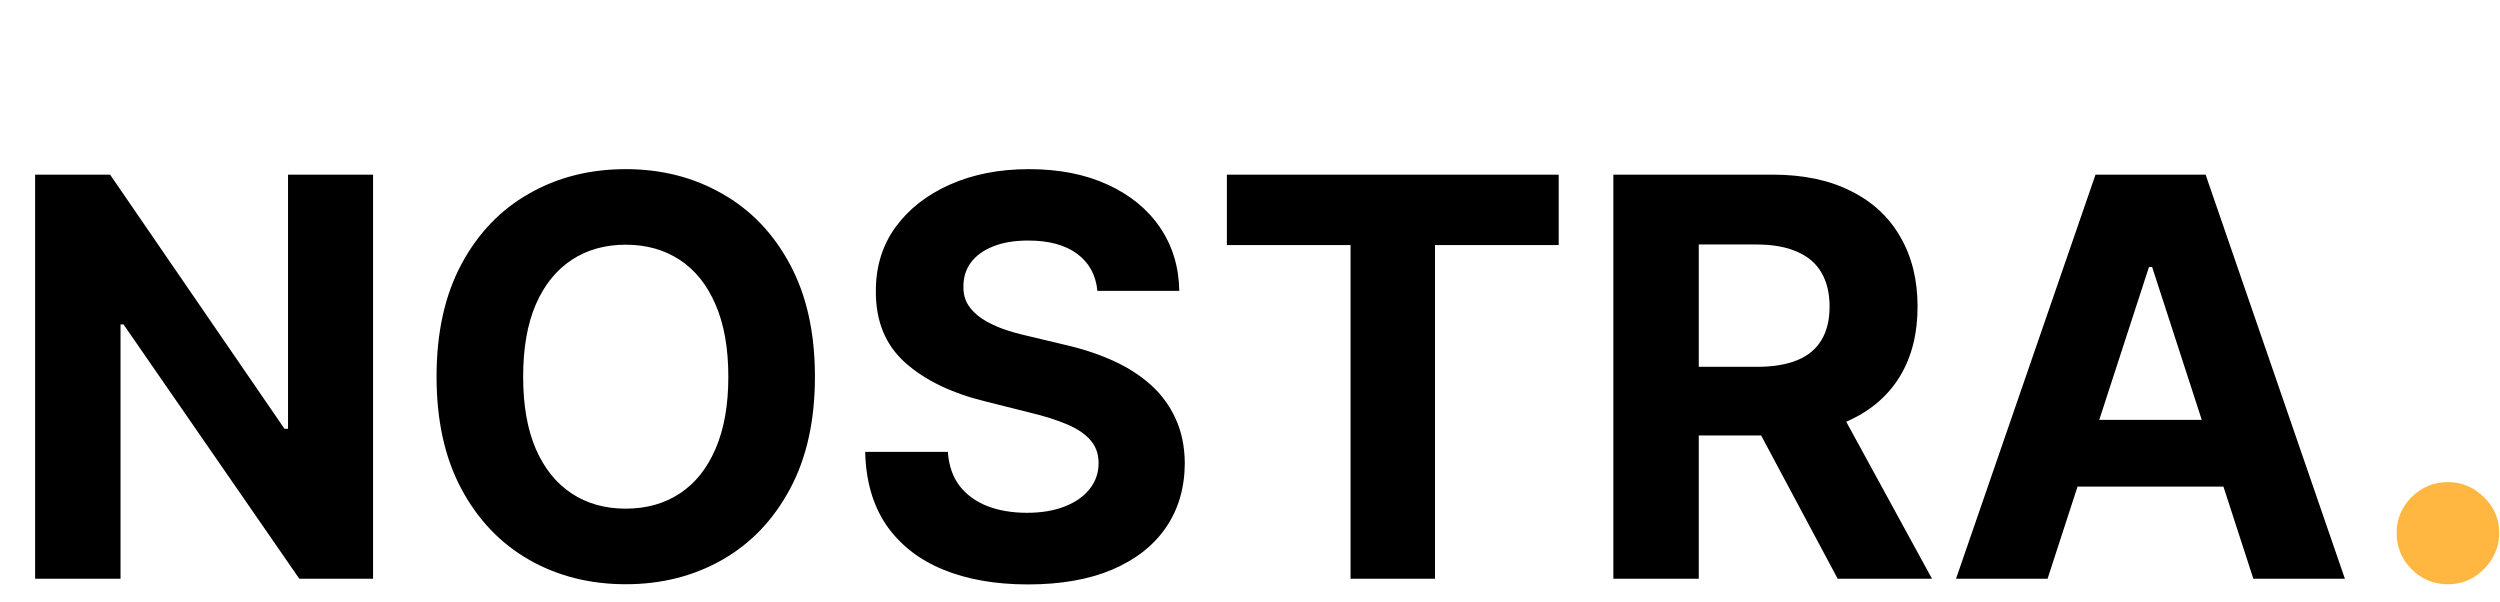 <svg width="108" height="26" viewBox="0 0 108 26" fill="none" xmlns="http://www.w3.org/2000/svg">
<path d="M16.116 7.545V25H12.929L5.335 14.014H5.207V25H1.517V7.545H4.756L12.29 18.523H12.443V7.545H16.116ZM35.205 16.273C35.205 18.176 34.844 19.796 34.123 21.131C33.407 22.466 32.43 23.486 31.191 24.19C29.958 24.889 28.572 25.239 27.032 25.239C25.481 25.239 24.089 24.886 22.856 24.182C21.623 23.477 20.648 22.457 19.933 21.122C19.217 19.787 18.859 18.171 18.859 16.273C18.859 14.369 19.217 12.75 19.933 11.415C20.648 10.079 21.623 9.062 22.856 8.364C24.089 7.659 25.481 7.307 27.032 7.307C28.572 7.307 29.958 7.659 31.191 8.364C32.43 9.062 33.407 10.079 34.123 11.415C34.844 12.75 35.205 14.369 35.205 16.273ZM31.464 16.273C31.464 15.04 31.279 14 30.91 13.153C30.546 12.307 30.032 11.665 29.367 11.227C28.702 10.79 27.924 10.571 27.032 10.571C26.14 10.571 25.361 10.79 24.697 11.227C24.032 11.665 23.515 12.307 23.146 13.153C22.782 14 22.6 15.04 22.6 16.273C22.6 17.506 22.782 18.546 23.146 19.392C23.515 20.239 24.032 20.881 24.697 21.318C25.361 21.756 26.14 21.974 27.032 21.974C27.924 21.974 28.702 21.756 29.367 21.318C30.032 20.881 30.546 20.239 30.91 19.392C31.279 18.546 31.464 17.506 31.464 16.273ZM47.408 12.565C47.34 11.878 47.047 11.344 46.53 10.963C46.013 10.582 45.311 10.392 44.425 10.392C43.822 10.392 43.314 10.477 42.899 10.648C42.484 10.812 42.166 11.043 41.945 11.338C41.729 11.633 41.621 11.969 41.621 12.344C41.609 12.656 41.675 12.929 41.817 13.162C41.965 13.395 42.166 13.597 42.422 13.767C42.678 13.932 42.973 14.077 43.308 14.202C43.644 14.321 44.001 14.423 44.382 14.508L45.95 14.883C46.712 15.054 47.41 15.281 48.047 15.565C48.683 15.849 49.234 16.199 49.7 16.614C50.166 17.028 50.527 17.517 50.783 18.079C51.044 18.642 51.178 19.287 51.183 20.014C51.178 21.082 50.905 22.009 50.365 22.793C49.831 23.571 49.058 24.176 48.047 24.608C47.041 25.034 45.828 25.247 44.408 25.247C42.999 25.247 41.771 25.031 40.726 24.599C39.686 24.168 38.874 23.528 38.288 22.682C37.709 21.829 37.405 20.776 37.376 19.52H40.947C40.987 20.105 41.155 20.594 41.45 20.986C41.751 21.372 42.152 21.665 42.652 21.864C43.158 22.057 43.729 22.153 44.365 22.153C44.99 22.153 45.533 22.062 45.993 21.881C46.459 21.699 46.82 21.446 47.075 21.122C47.331 20.798 47.459 20.426 47.459 20.006C47.459 19.614 47.342 19.284 47.109 19.017C46.882 18.75 46.547 18.523 46.104 18.335C45.666 18.148 45.129 17.977 44.493 17.824L42.592 17.347C41.121 16.989 39.959 16.429 39.106 15.668C38.254 14.906 37.831 13.881 37.837 12.591C37.831 11.534 38.112 10.611 38.68 9.821C39.254 9.031 40.041 8.415 41.041 7.972C42.041 7.528 43.178 7.307 44.45 7.307C45.746 7.307 46.876 7.528 47.842 7.972C48.814 8.415 49.57 9.031 50.109 9.821C50.649 10.611 50.928 11.526 50.945 12.565H47.408ZM53.001 10.588V7.545H67.336V10.588H61.992V25H58.344V10.588H53.001ZM69.697 25V7.545H76.583C77.901 7.545 79.026 7.781 79.958 8.253C80.896 8.719 81.609 9.381 82.097 10.239C82.592 11.091 82.839 12.094 82.839 13.247C82.839 14.406 82.589 15.403 82.089 16.239C81.589 17.068 80.864 17.704 79.915 18.148C78.972 18.591 77.83 18.812 76.489 18.812H71.879V15.847H75.893C76.597 15.847 77.183 15.75 77.648 15.557C78.114 15.364 78.461 15.074 78.688 14.688C78.921 14.301 79.038 13.821 79.038 13.247C79.038 12.668 78.921 12.179 78.688 11.781C78.461 11.383 78.112 11.082 77.64 10.878C77.174 10.668 76.586 10.562 75.876 10.562H73.387V25H69.697ZM79.123 17.057L83.461 25H79.387L75.143 17.057H79.123ZM88.455 25H84.501L90.526 7.545H95.282L101.299 25H97.344L92.972 11.534H92.836L88.455 25ZM88.208 18.139H97.549V21.02H88.208V18.139Z" fill="black"/>
<path d="M105.751 25.24C105.142 25.24 104.619 25.025 104.182 24.594C103.751 24.157 103.536 23.634 103.536 23.024C103.536 22.421 103.751 21.904 104.182 21.473C104.619 21.042 105.142 20.827 105.751 20.827C106.342 20.827 106.859 21.042 107.303 21.473C107.746 21.904 107.967 22.421 107.967 23.024C107.967 23.43 107.863 23.803 107.653 24.141C107.45 24.474 107.183 24.741 106.85 24.945C106.518 25.142 106.152 25.24 105.751 25.24Z" fill="#FFB742"/>
</svg>
